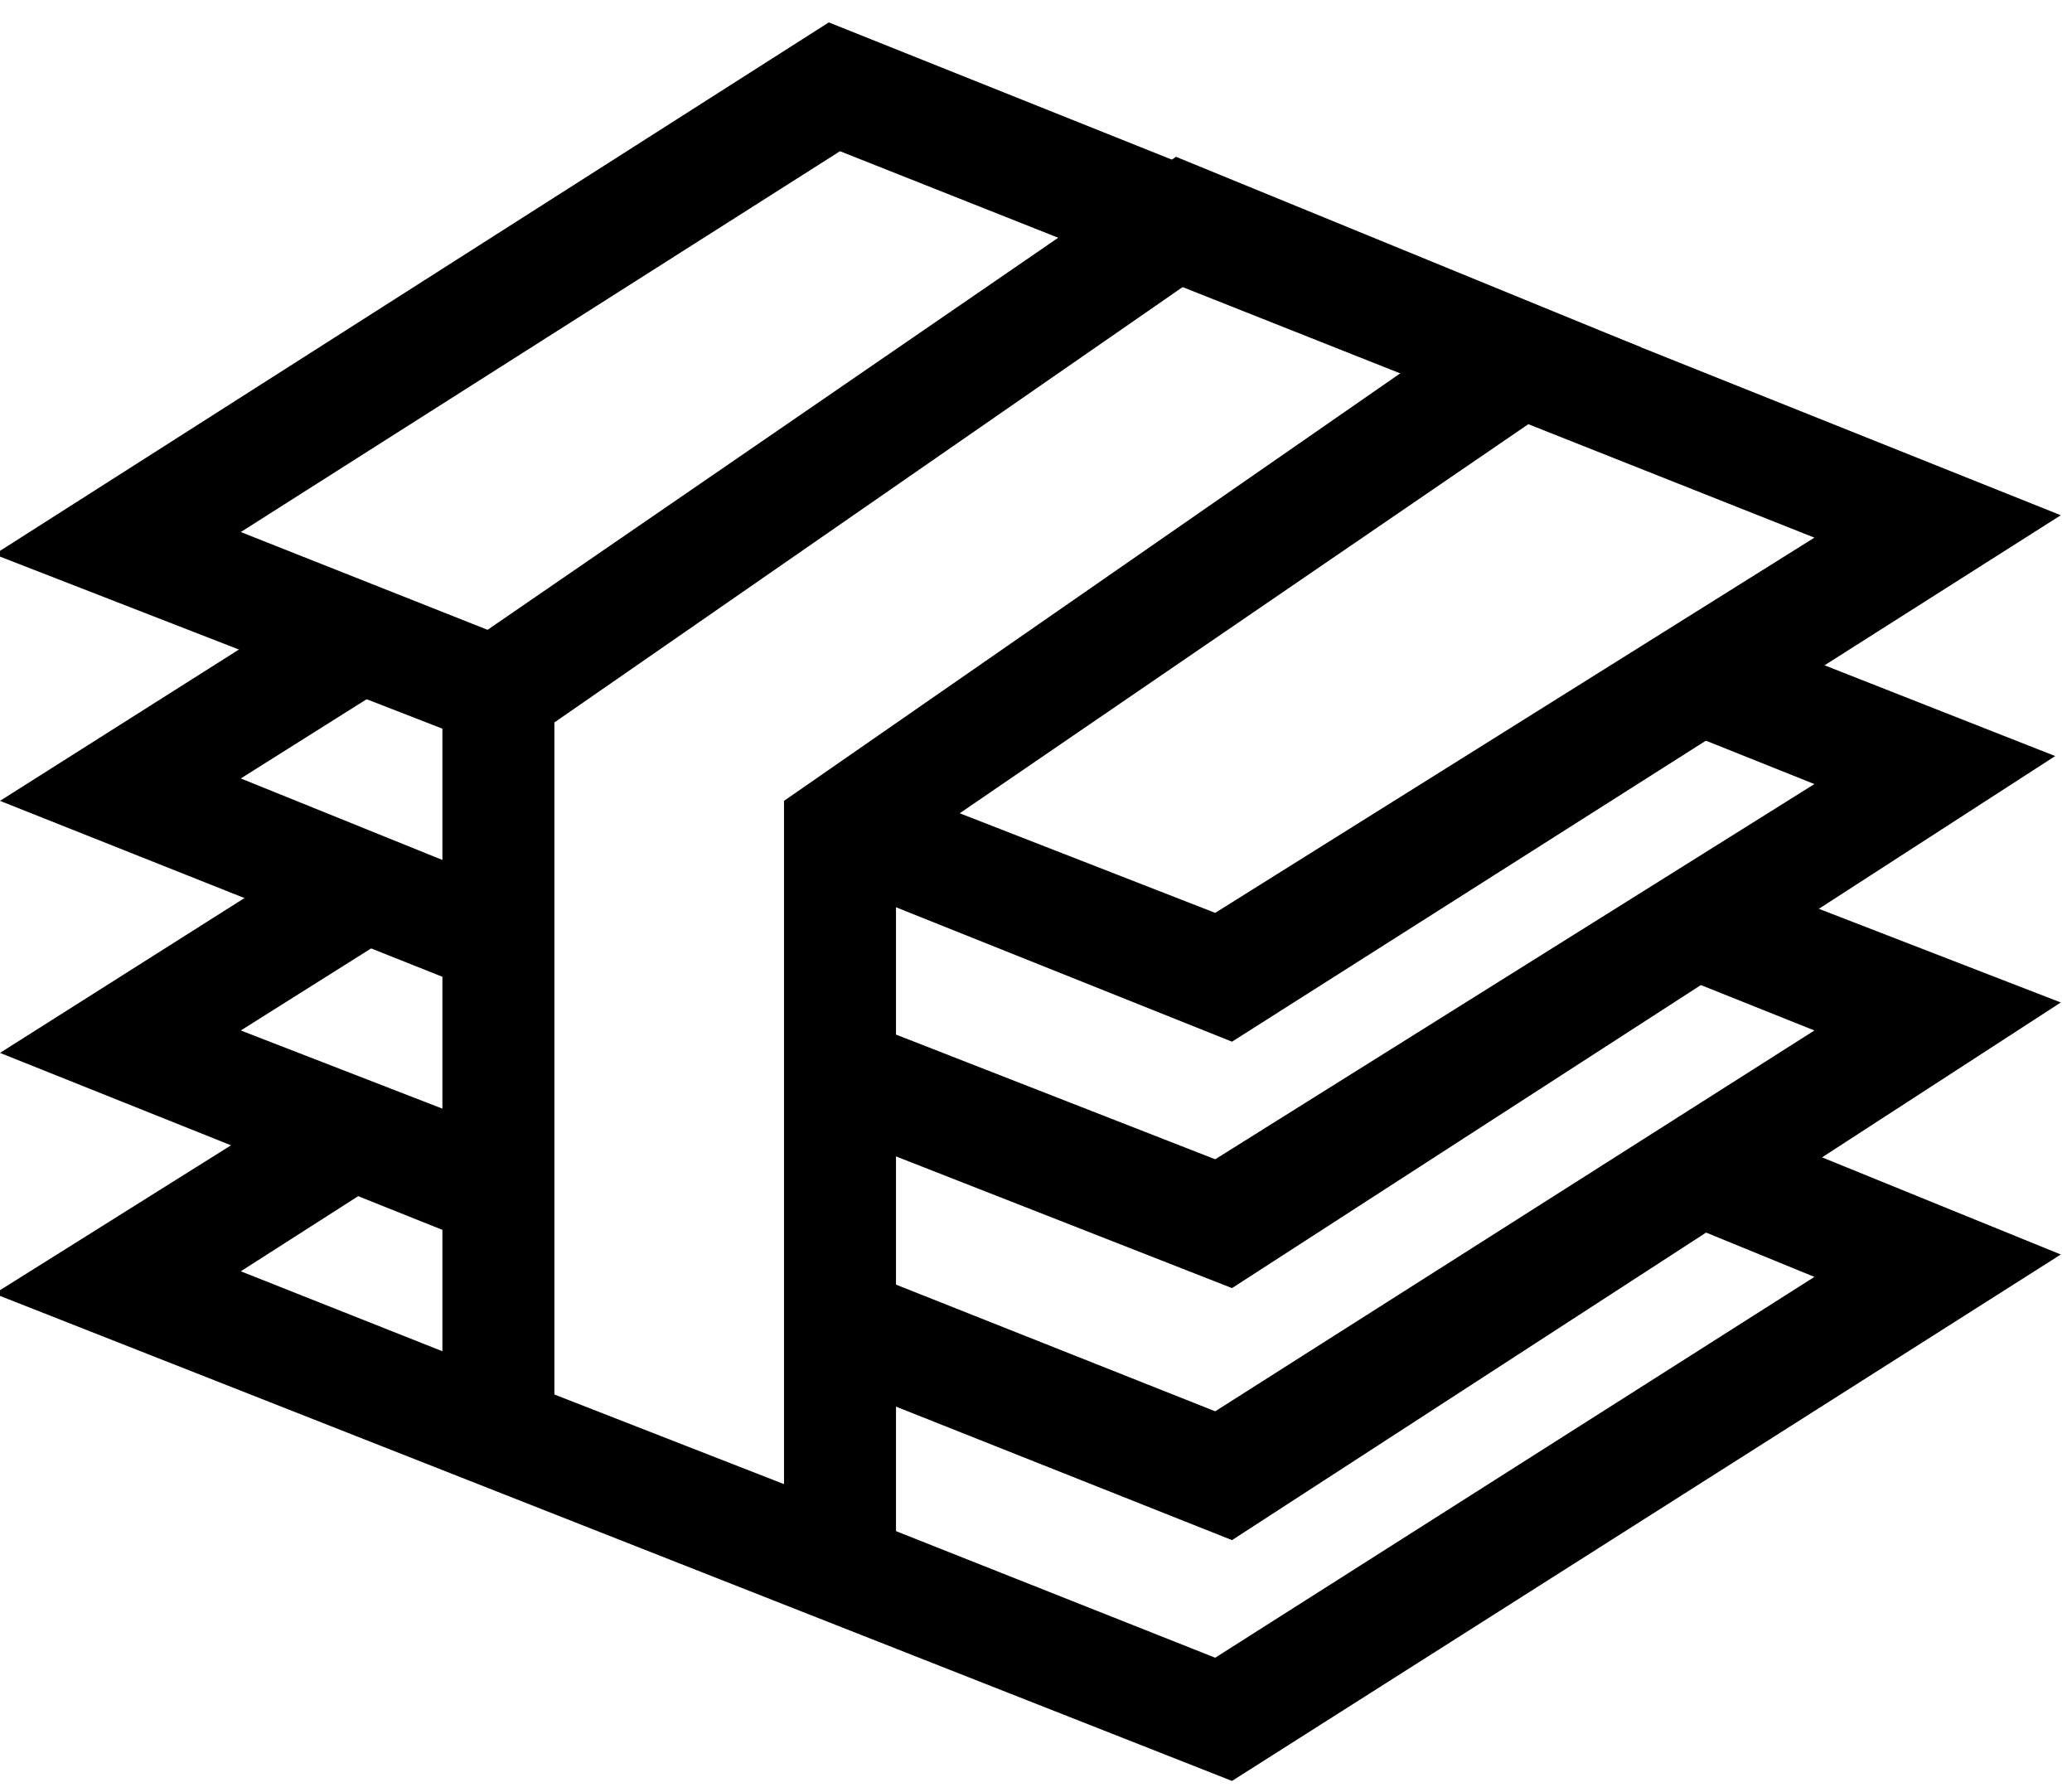 <svg version="1.2" baseProfile="tiny" id="Layer_1" xmlns="http://www.w3.org/2000/svg" x="0" y="0" viewBox="0 0 37 32" xml:space="preserve" width="37" height="32"><path d="M22 31.8L-.1 23.1l5.9-3.7 1 1.7-2.5 1.6 17.4 6.9 10.7-6.8-2.2-.9.7-1.9 5.9 2.4z"/><path d="M22 27.5l-7.3-2.9.7-1.9 6.3 2.5 10.7-6.8-2.5-1 .7-1.9 6.2 2.4L22 27.5zM8.5 22.2L0 18.8 6 15l1 1.7-2.7 1.7 4.9 1.9-.7 1.9z"/><path d="M22 23l-7.4-2.9.7-1.9 6.4 2.5L32.4 14l-2.5-1 .7-1.9 6.1 2.4L22 23zM8.3 17.6L0 14.3l6-3.8 1 1.7-2.7 1.7L9 15.8l-.7 1.8z"/><path d="M22 18.6l-7-2.8.8-1.8 5.9 2.3 10.7-6.7L15 2.7 4.3 9.5l5.3 2.1-.7 1.8-9-3.5L14.8.4l22 8.8z"/><path d="M16 29.4l-8.1-3.2V11.8l13.1-9 8.3 3.4L16 15.3v14.1zm-6.1-4.5l4.1 1.6V14.3l11.1-7.7L21.3 5 9.9 12.9v12z"/></svg>